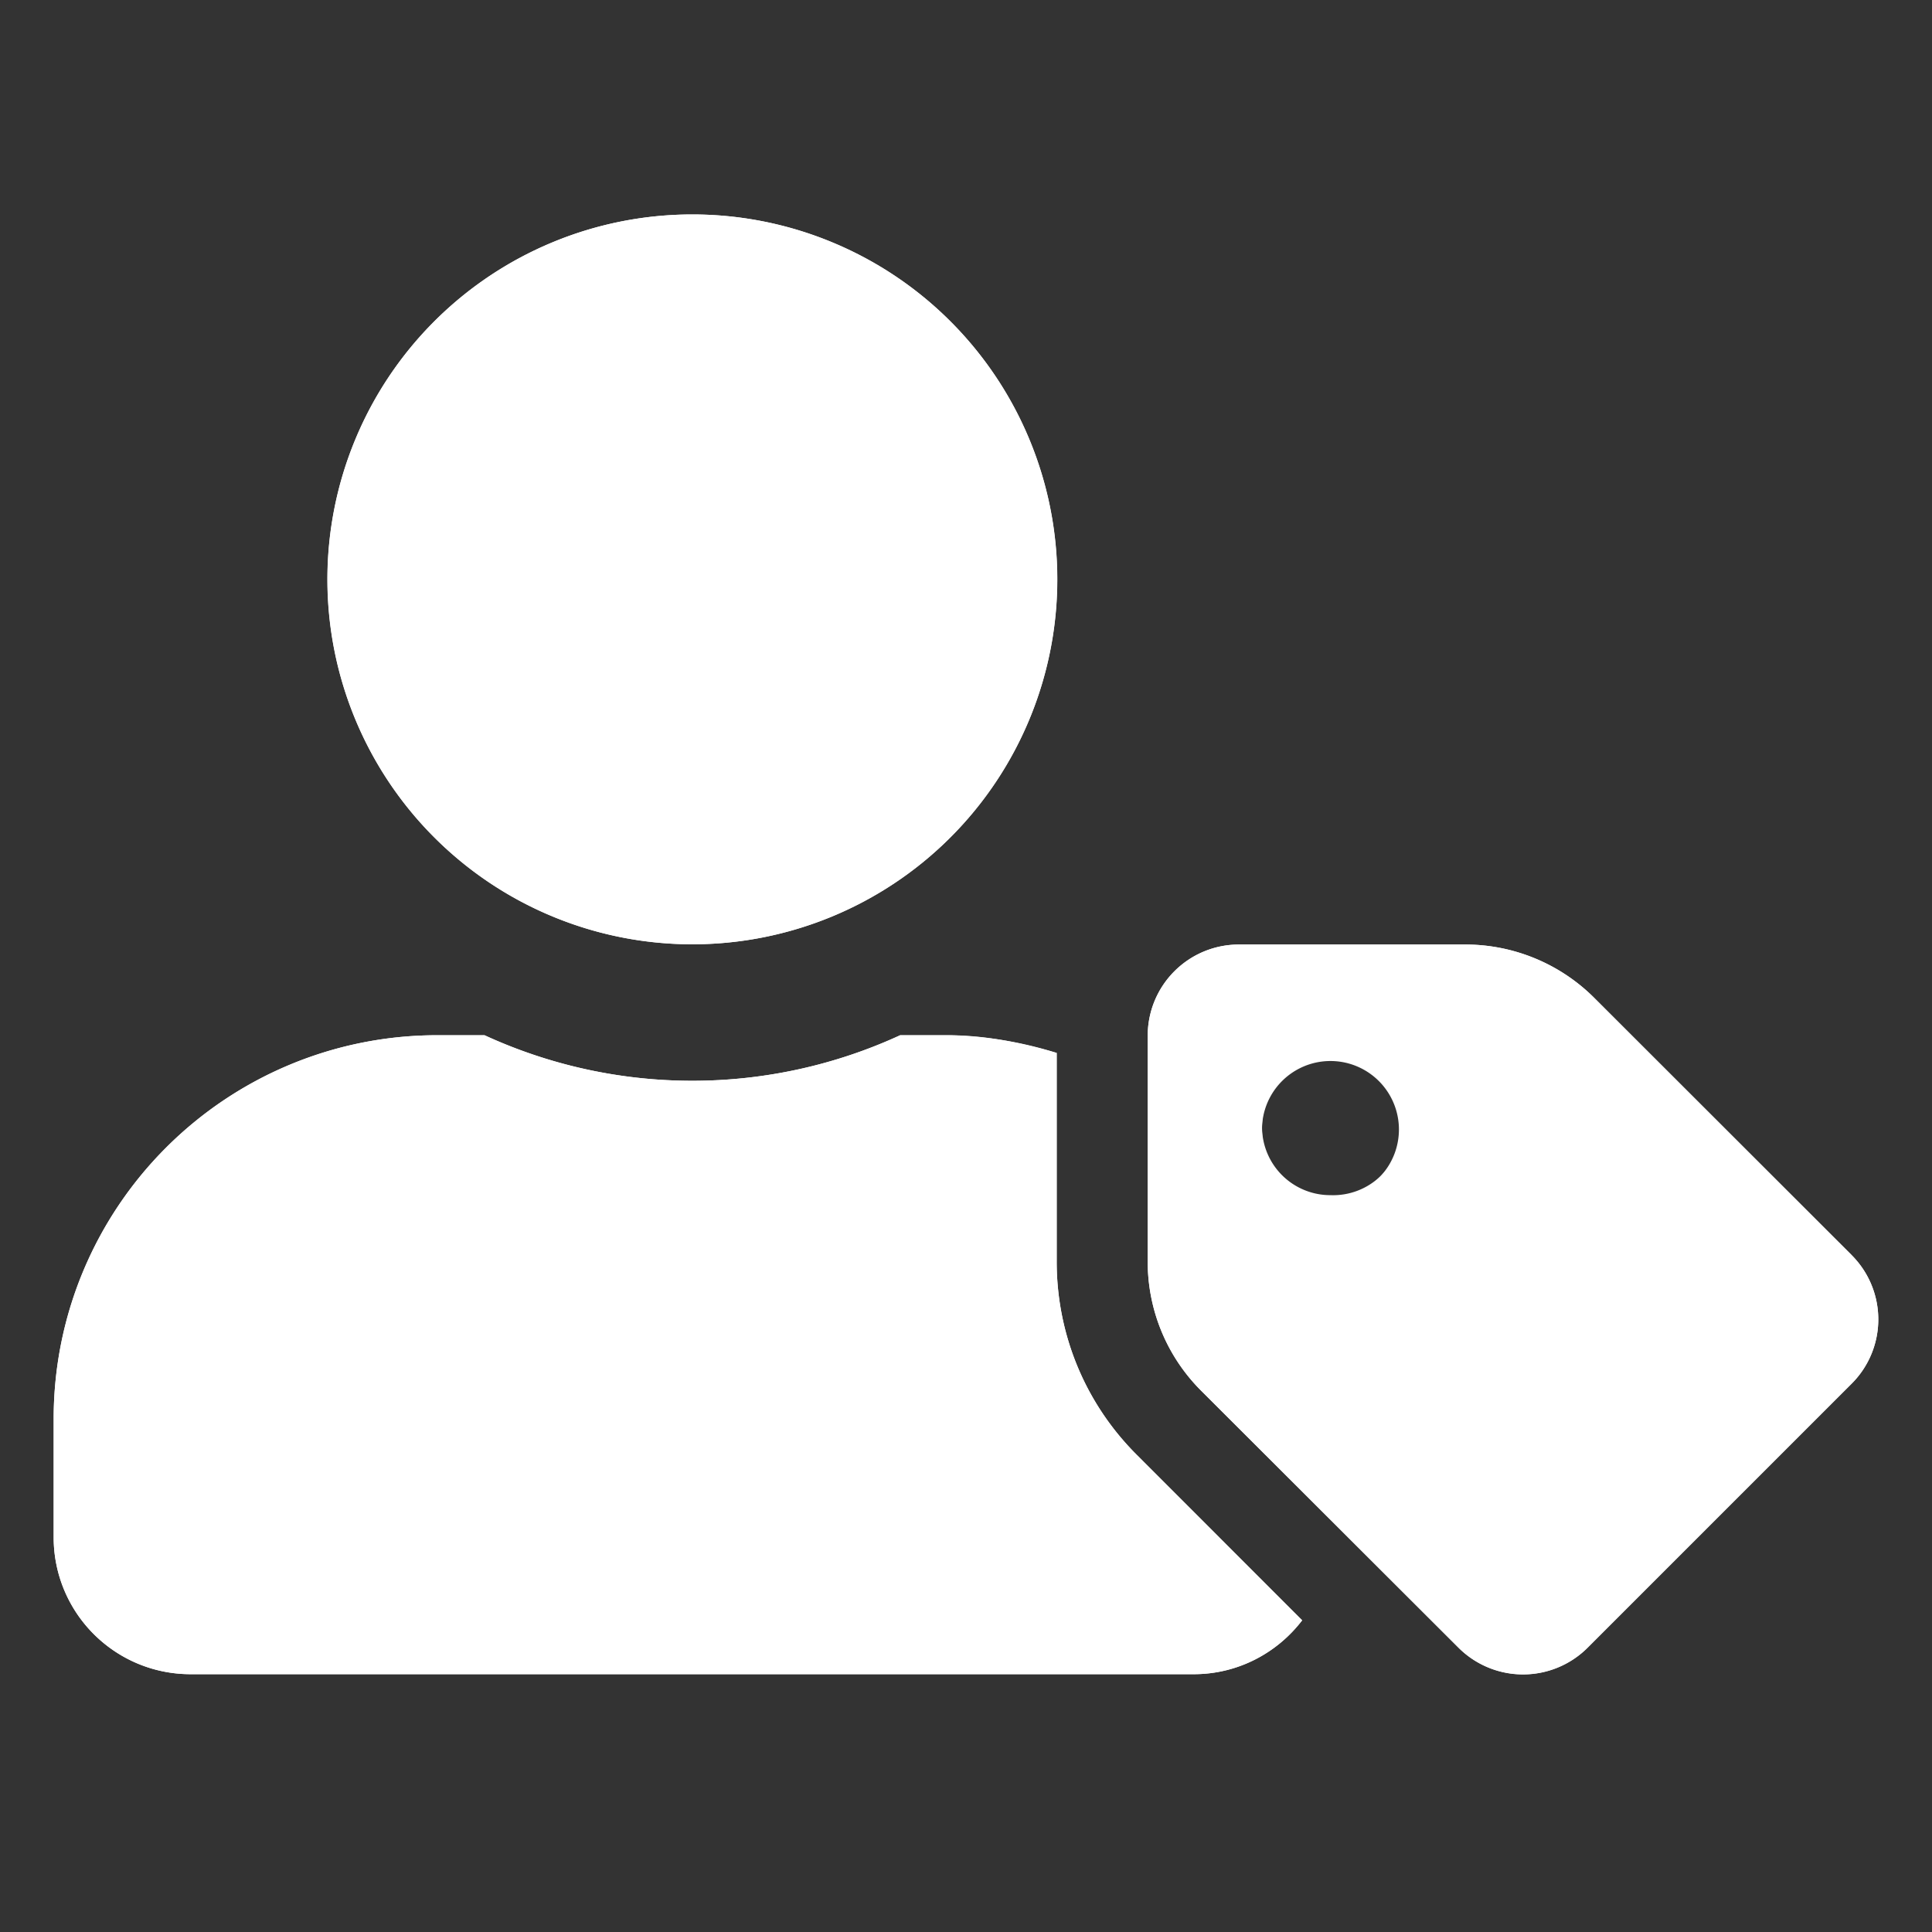 <svg width="18" height="18" fill="none" xmlns="http://www.w3.org/2000/svg"><rect width="100%" height="100%" fill="#333333" stroke="none"/><path d="M17.251 11.693l-2.398-2.396a1.7 1.7 0 00-1.204-.497h-2.106a.85.85 0 00-.85.85v2.104c0 .452.178.882.496 1.201l2.4 2.396a.851.851 0 001.202 0l2.458-2.457a.846.846 0 00.002-1.2zm-4.856-.558a.636.636 0 01-.637-.637c0-.353.284-.638.637-.638a.638.638 0 110 1.275zM6.45 8.798a3.4 3.4 0 100-6.8 3.4 3.4 0 000 6.8zm3.395 2.954V9.81a3.574 3.574 0 00-1.015-.165h-.443a4.63 4.63 0 01-3.873 0H4.07A3.575 3.575 0 00.5 13.218v1.105c0 .704.571 1.275 1.275 1.275h9.35c.412 0 .774-.2 1.007-.502l-1.54-1.54a2.534 2.534 0 01-.747-1.804z" fill="#fff"/><path fill-rule="evenodd" clip-rule="evenodd" d="M14.853 9.297l2.398 2.396a.846.846 0 01-.002 1.2l-2.457 2.458a.851.851 0 01-1.204 0l-2.399-2.396a1.694 1.694 0 01-.496-1.2V9.65c0-.47.38-.85.85-.85h2.106a1.7 1.7 0 011.204.497zm-5.002-3.9a3.4 3.4 0 11-6.8.001 3.4 3.4 0 016.8 0zM9.845 9.81v1.942c0 .682.266 1.323.747 1.803l1.54 1.541a1.27 1.27 0 01-1.006.502h-9.35A1.275 1.275 0 01.5 14.323v-1.105c0-1.971 1.6-3.57 3.57-3.573h.444a4.63 4.63 0 003.873 0h.443c.354 0 .691.07 1.015.165zm1.913.688a.638.638 0 101.275 0 .638.638 0 00-1.275 0z" fill="#fff"/></svg>
